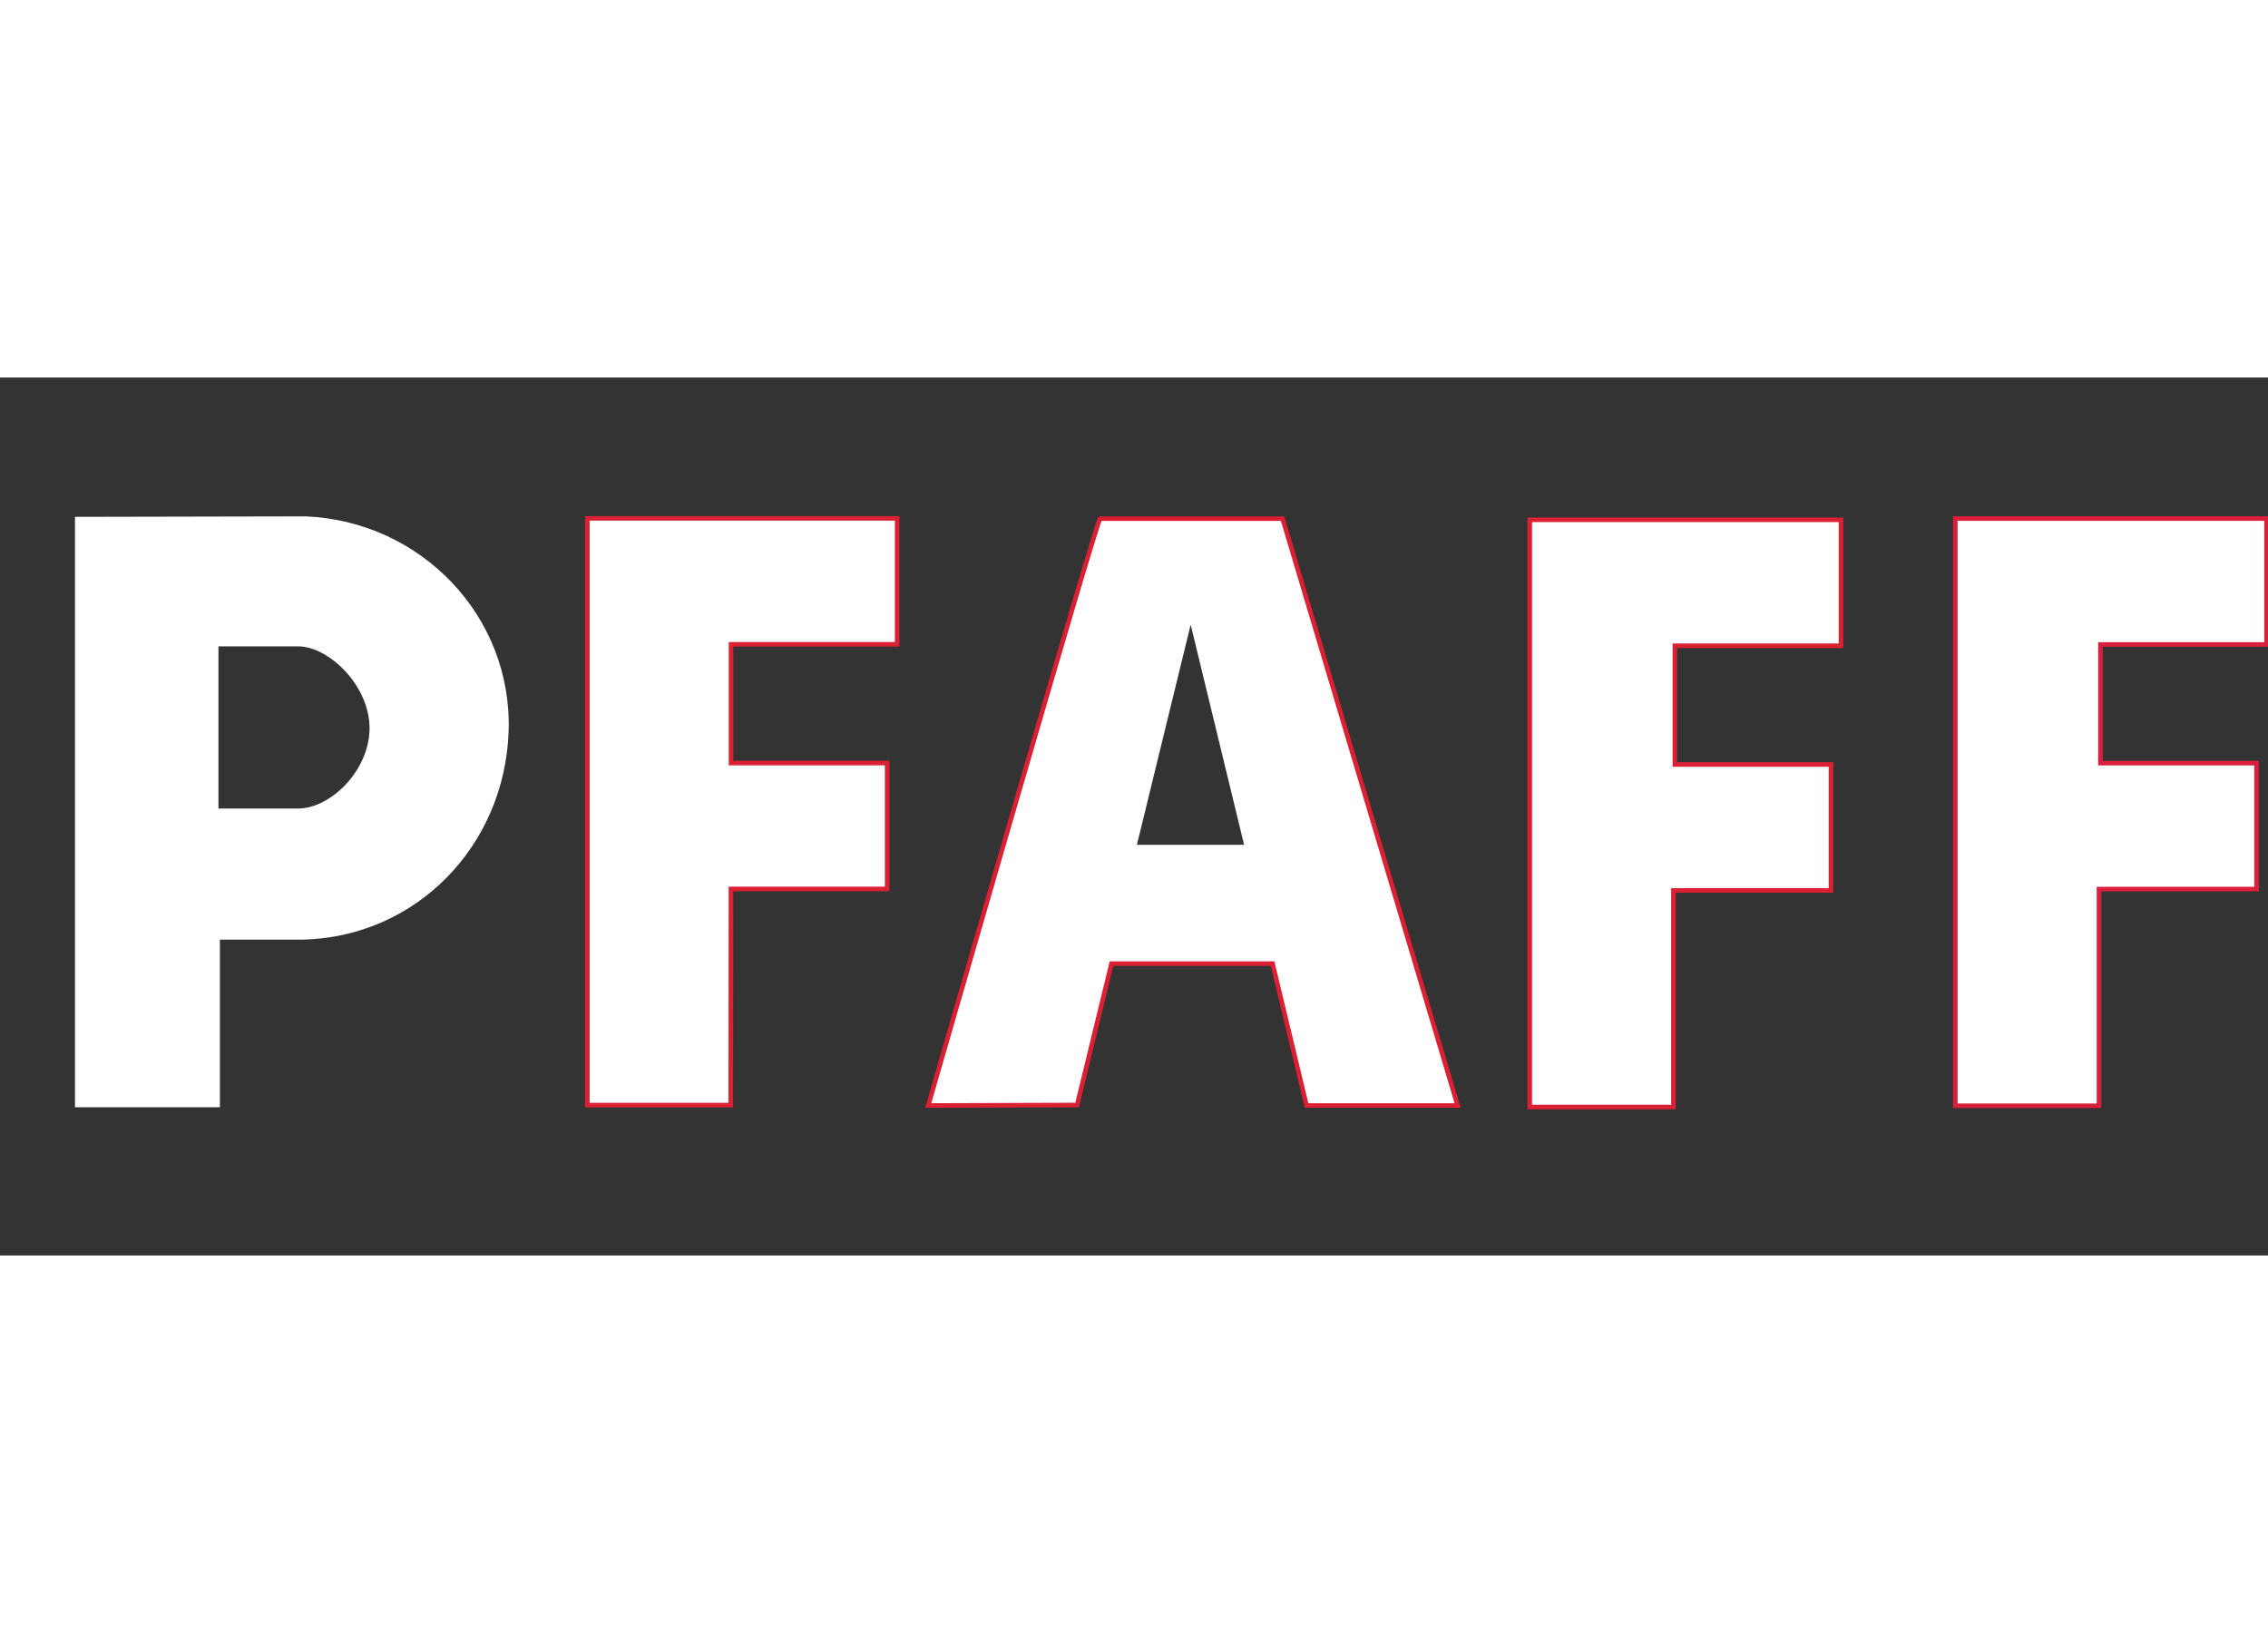 <svg xmlns="http://www.w3.org/2000/svg" width="125" height="90" viewBox="0 0 124 48" fill="none">
    <rect x="0" y="0" width="124" height="48" fill="#333333" stroke="none"/>
    <g clip-path="url(#clip0_9_255)">
        <path fill-rule="evenodd" clip-rule="evenodd"
              d="M62.158 25.549H68.019L65.099 13.511L62.158 25.549ZM60.148 7.716H70.124L79.695 39.801H71.434L69.577 32.045H60.769L58.89 39.774L50.75 39.801C50.75 39.801 59.974 7.716 60.148 7.716Z"
              fill="#ffffff"/>
        <path d="M60.148 7.716H70.124L79.695 39.801H71.434L69.577 32.045H60.769L58.89 39.774L50.75 39.801C50.75 39.801 59.974 7.716 60.148 7.716Z"
              stroke="#DA2032" stroke-width="0.25" stroke-miterlimit="3.864"/>
        <path fill-rule="evenodd" clip-rule="evenodd"
              d="M16.712 7.716C22.942 7.979 27.909 13.116 27.682 19.375C27.456 25.529 22.71 30.46 16.548 30.607H11.897V39.769H4.225V7.742L16.712 7.716ZM11.944 23.569V14.697H16.296C17.98 14.697 20.195 16.841 20.205 19.154C20.216 21.451 18.095 23.563 16.296 23.563H11.944V23.569Z"
              fill="#ffffff"/>
        <path d="M16.712 7.716C22.942 7.979 27.909 13.116 27.682 19.375C27.456 25.528 22.71 30.46 16.548 30.607H11.897V39.769H4.225V7.742L16.712 7.716Z"
              stroke="#ffffff" stroke-width="0.25" stroke-miterlimit="3.864"/>
        <path d="M49.051 7.7V14.586H39.969V21.077H48.503V27.962H39.964L39.953 39.78H32.113V7.7H49.051Z"
              fill="#ffffff" stroke="#DA2032" stroke-width="0.25" stroke-miterlimit="3.864"/>
        <path d="M100.653 7.779V14.665H91.571V21.156H100.106V28.041H91.493V39.885H83.637V7.779H100.653Z"
              fill="#ffffff" stroke="#DA2032" stroke-width="0.25" stroke-miterlimit="3.864"/>
        <path d="M123.921 7.71V14.596H114.839V21.082H123.374V27.968H114.76V39.816H106.904V7.71H123.921Z"
              fill="#ffffff" stroke="#DA1F3D" stroke-width="0.25" stroke-miterlimit="3.864"/>
    </g>
    <defs>
        <clipPath id="clip0_9_255">
            <rect width="124" height="47" fill="white" transform="translate(0 0.292)"/>
        </clipPath>
    </defs>
</svg>